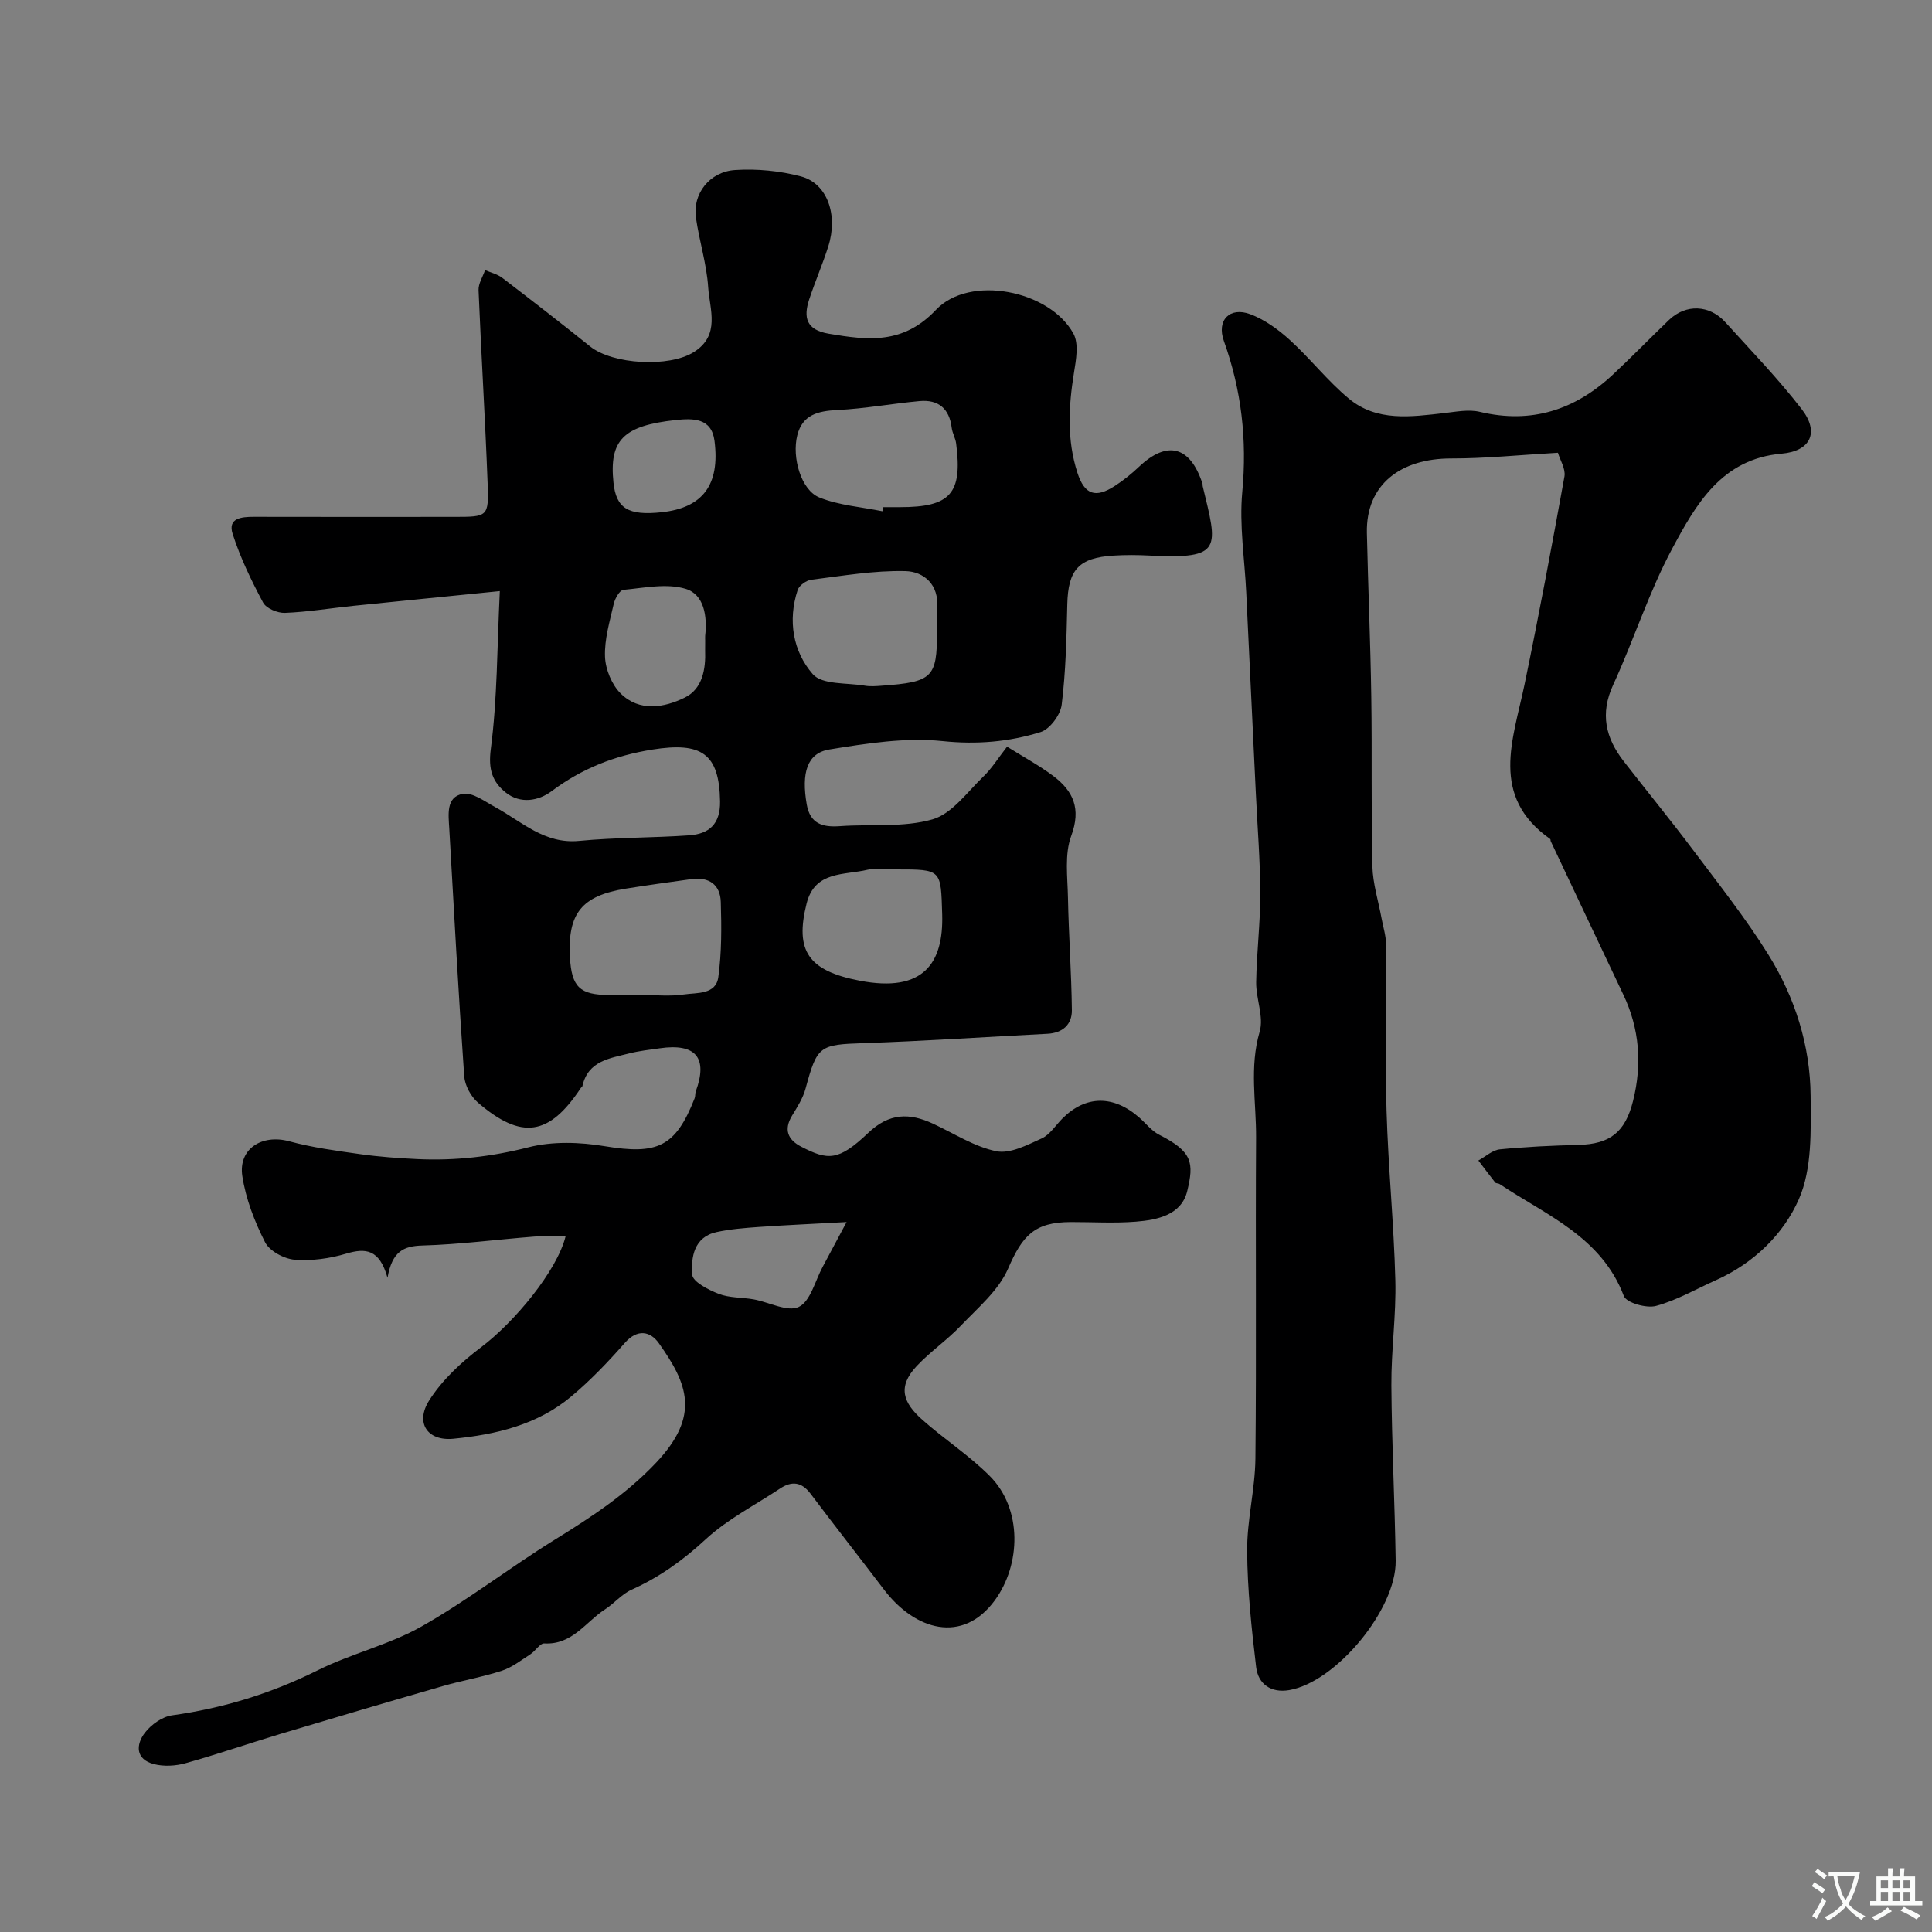 <svg enable-background="new 0 0 400 400" viewBox="0 0 400 400" xmlns="http://www.w3.org/2000/svg"><rect x="0" y="0" width="400" height="400" fill="#808080" stroke="none"/><path d="m117.09 256c-2.31 0-4.45-.14-6.56.03-7.69.6-15.37 1.62-23.07 1.84-3.9.11-6.27 1.2-7.23 6.68-1.67-5.95-4.54-6.19-8.55-5-3.41 1.02-7.16 1.54-10.68 1.26-2.18-.18-5.19-1.78-6.12-3.62-2.17-4.28-4-8.99-4.71-13.71-.85-5.67 4.11-8.7 9.67-7.2 4.82 1.31 9.84 1.98 14.8 2.68 3.9.55 7.86.83 11.8 1.02 7.76.36 15.31-.49 22.94-2.44 5-1.28 10.69-1.09 15.85-.23 10.88 1.8 14.62.17 18.58-9.91.18-.45.08-1 .25-1.46 2.54-6.95 0-9.99-7.48-8.9-2.1.3-4.23.53-6.28 1.05-4.06 1.03-8.56 1.54-9.72 6.78-.03.14-.23.24-.32.37-6.54 9.91-12.27 10.81-21.31 3.04-1.46-1.26-2.7-3.55-2.84-5.45-1.19-17.12-2.13-34.26-3.1-51.4-.16-2.79-.69-6.43 2.79-7.07 2.02-.37 4.58 1.58 6.75 2.76 5.51 3 10.17 7.67 17.35 6.98 7.56-.73 15.2-.62 22.78-1.15 4.09-.29 6.47-2.29 6.4-7.02-.15-9.98-3.89-12.35-14.01-10.74-7.87 1.26-14.59 3.92-20.89 8.63-2.66 1.99-6.43 2.7-9.48.26-2.76-2.22-3.63-4.77-3.09-8.96 1.36-10.43 1.3-21.04 1.87-32.74-10.8 1.09-20.56 2.05-30.31 3.05-4.73.49-9.44 1.27-14.17 1.46-1.53.06-3.88-.92-4.53-2.14-2.44-4.56-4.72-9.3-6.3-14.21-1.05-3.28 1.82-3.54 4.36-3.54 13.83.03 27.66.02 41.5.01 6.95 0 7.18-.01 6.93-6.84-.5-13.37-1.33-26.72-1.88-40.08-.06-1.37.88-2.78 1.35-4.17 1.19.52 2.54.83 3.55 1.6 6.11 4.67 12.19 9.38 18.19 14.2 4.66 3.75 16.36 4.41 21.49 1.17 5.54-3.49 3.27-8.82 2.96-13.42-.32-4.84-1.85-9.59-2.54-14.43-.7-4.87 2.79-9.5 8.13-9.84 4.51-.29 9.27.17 13.64 1.33 5.44 1.45 7.71 7.97 5.64 14.48-1.18 3.71-2.74 7.3-3.96 11-1.23 3.75-.59 6.3 4.05 7.08 8.13 1.38 15.41 2.25 22.2-4.94 6.94-7.34 23.49-4.09 28.45 4.9 1.16 2.1.56 5.43.13 8.09-1.13 7-1.5 13.92.71 20.75 1.48 4.54 3.74 5.32 7.77 2.7 1.78-1.15 3.46-2.51 5-3.97 5.83-5.51 10.58-4.26 13.12 3.51.05.15 0 .34.04.5 3.12 12.92 4.23 15.17-10.98 14.39-2.49-.13-5.01-.15-7.5.01-7.21.45-9.38 2.95-9.55 10.1-.16 6.94-.31 13.91-1.16 20.78-.26 2.1-2.45 5.06-4.37 5.66-6.53 2.03-13.17 2.61-20.28 1.87-7.68-.8-15.71.47-23.44 1.73-4.64.75-5.83 4.86-4.69 11.4.7 3.99 3.29 4.74 6.86 4.48 6.42-.47 13.15.32 19.18-1.41 4.03-1.16 7.18-5.65 10.52-8.86 1.75-1.68 3.06-3.82 4.91-6.19 3.37 2.11 6.64 3.87 9.57 6.07 4.15 3.13 5.8 6.76 3.72 12.39-1.42 3.83-.76 8.5-.68 12.79.15 7.77.72 15.54.81 23.31.03 2.97-1.92 4.72-5.05 4.88-12.7.65-25.39 1.51-38.09 1.94-9.1.31-9.6.53-11.99 9.39-.53 1.98-1.71 3.83-2.8 5.62-1.76 2.91-.88 4.99 1.88 6.42 5.53 2.85 7.69 3.05 13.89-2.85 4.36-4.15 8.53-4.17 13.42-1.9 4.34 2.01 8.54 4.77 13.1 5.7 2.85.58 6.41-1.3 9.39-2.65 1.7-.78 2.88-2.71 4.29-4.13 4.83-4.83 10.59-4.89 15.95-.16 1.36 1.2 2.54 2.75 4.11 3.54 6.92 3.49 7.18 5.84 5.79 11.62-1.2 4.98-6.16 6-10.63 6.36s-8.99.07-13.49.08c-7.54.02-10.02 2.82-12.98 9.65-1.96 4.52-6.25 8.1-9.79 11.82-2.83 2.98-6.31 5.35-9.12 8.34-4.05 4.31-2.83 7.59 1.15 11.12 4.53 4.03 9.71 7.37 13.97 11.65 6.81 6.83 6.44 18.38 1.04 25.75-6.68 9.11-16.53 6.19-22.92-2.21-5.05-6.64-10.2-13.2-15.22-19.87-1.88-2.5-3.93-2.67-6.36-1.05-5.16 3.43-10.83 6.31-15.33 10.46-4.68 4.33-9.6 7.87-15.37 10.46-2.03.91-3.59 2.84-5.51 4.08-4.01 2.6-6.77 7.37-12.55 7.04-.91-.05-1.84 1.57-2.88 2.24-1.91 1.23-3.78 2.71-5.9 3.41-3.99 1.31-8.18 2.01-12.22 3.18-11.24 3.24-22.47 6.56-33.68 9.92-6.54 1.97-13.01 4.21-19.59 6.05-2.06.58-4.51.72-6.56.19-3.81-.98-3.79-4.01-1.85-6.52 1.3-1.68 3.58-3.3 5.61-3.58 10.59-1.47 20.55-4.54 30.14-9.32 6.96-3.47 14.8-5.28 21.53-9.09 9.48-5.37 18.17-12.14 27.46-17.89 7.57-4.68 14.89-9.45 21.1-16.03 9.21-9.76 6.48-16.35.54-24.72-1.75-2.46-4.42-3.04-7.05-.04-3.45 3.92-7.1 7.75-11.1 11.09-6.99 5.86-15.62 7.89-24.42 8.74-5.35.51-7.91-3.31-4.97-7.94 2.69-4.24 6.65-7.92 10.71-10.98 6.93-5.21 15.74-15.83 17.52-22.96zm15.53-50.01c3 0 6.05.34 8.98-.1 2.67-.4 6.62.09 7.12-3.6.7-5.11.67-10.36.51-15.53-.1-3.6-2.45-5.25-6.07-4.75-4.53.62-9.06 1.25-13.57 1.97-9.14 1.46-12.09 5.11-11.59 14.22.34 6.15 2.04 7.79 8.12 7.8 2.17 0 4.33 0 6.5-.01zm50.08-100.14c.05-.28.11-.57.16-.85h3.48c10.45 0 12.96-2.82 11.62-13.17-.14-1.1-.78-2.15-.92-3.25-.48-4-2.77-5.9-6.66-5.54-5.68.52-11.33 1.57-17.02 1.85-3.99.2-7.22.96-8.29 5.24-1.15 4.6.79 11.33 4.56 12.86 4.08 1.65 8.69 1.96 13.07 2.86zm11.3 25.02c0-1.66-.12-3.34.02-4.98.44-4.86-2.76-7.56-6.57-7.65-6.48-.15-13 .98-19.48 1.79-1.04.13-2.51 1.18-2.82 2.12-2.08 6.32-.97 12.74 3.13 17.43 1.95 2.23 7.07 1.75 10.77 2.38 1.13.19 2.33.1 3.48.01 10.52-.75 11.47-1.68 11.47-11.1zm-8.42 49.13c-1.99 0-4.07-.38-5.95.07-4.8 1.16-10.92.18-12.63 6.99-2.46 9.8.32 13.94 11.04 15.99 13.1 2.51 17.33-3.57 17.03-13.74-.29-9.3-.06-9.31-9.49-9.31zm-39.58-47.39c0-.33-.03-.67 0-.99.45-4.04-.22-8.55-4.05-9.71-3.93-1.19-8.58-.19-12.88.21-.77.07-1.75 1.79-2 2.89-.82 3.62-1.95 7.33-1.81 10.96.1 2.62 1.4 5.79 3.25 7.62 3.88 3.83 9 2.94 13.28.83 3.65-1.8 4.35-5.87 4.2-9.83-.01-.65.01-1.31.01-1.98zm29.28 120.4c-7.09.39-12.65.63-18.19 1.02-2.93.21-5.88.44-8.74 1.06-4.71 1.03-5.29 5.26-5.04 8.81.1 1.48 3.37 3.16 5.5 3.98 2.22.86 4.82.71 7.23 1.14 3.19.58 7.03 2.68 9.35 1.56 2.41-1.17 3.36-5.38 4.93-8.28 1.49-2.77 2.96-5.54 4.96-9.29zm-38.27-146.96c8.44-.91 12.09-5.63 10.92-14.77-.61-4.77-4.43-4.7-8.07-4.31-10.81 1.17-13.76 4.15-12.85 12.93.55 5.36 3.05 6.9 10 6.15z" fill="#000001"/><path d="m322.55 93.74c-7.99.46-15.05 1.19-22.1 1.18-10.41-.01-17.67 5.36-17.45 15.41.25 11.3.74 22.6.91 33.9.18 11.7-.05 23.41.23 35.1.09 3.63 1.25 7.24 1.91 10.86.32 1.75.9 3.5.91 5.25.08 11.5-.22 23.01.11 34.49.34 11.71 1.52 23.4 1.82 35.11.19 7.25-.87 14.54-.82 21.8.08 12.1.71 24.2.89 36.3.15 10.06-12.37 25.14-22.06 26.78-3.73.63-6.41-1.23-6.83-4.78-.95-7.97-1.81-16.01-1.86-24.03-.05-6.36 1.64-12.73 1.71-19.11.23-22.16 0-44.33.14-66.49.04-7.28-1.41-14.55.74-21.91.9-3.07-.77-6.81-.72-10.24.09-6.1.86-12.2.85-18.3-.02-6.93-.59-13.87-.92-20.8-.66-13.87-1.33-27.74-1.99-41.61-.33-6.93-1.46-13.94-.82-20.79 1.01-10.82-.16-21.08-3.81-31.26-1.55-4.33 1.24-7.13 5.46-5.55 2.98 1.12 5.78 3.15 8.17 5.32 4.24 3.85 7.82 8.47 12.21 12.13 5.82 4.86 12.91 3.8 19.82 3.02 2.44-.28 5.04-.8 7.34-.25 10.69 2.55 19.71-.41 27.54-7.71 3.95-3.69 7.71-7.57 11.61-11.31 3.49-3.35 8.39-3.18 11.69.48 5.35 5.92 10.93 11.68 15.8 17.99 3.7 4.79 1.85 8.69-4.18 9.21-12.42 1.08-17.73 10.51-22.63 19.64-4.83 9-7.94 18.91-12.23 28.22-2.76 5.98-1.57 10.99 2.18 15.82 4.82 6.21 9.8 12.29 14.52 18.58 5.31 7.07 10.82 14.03 15.47 21.52 5.48 8.83 8.63 18.75 8.71 29.18.05 7.18.33 15.09-2.43 21.38-3.16 7.22-9.34 13.27-17.12 16.75-4.14 1.85-8.15 4.19-12.47 5.36-1.98.53-6.12-.65-6.65-2.05-4.65-12.26-16.04-16.72-25.72-23.18-.26-.18-.74-.11-.91-.32-1.19-1.5-2.33-3.04-3.49-4.56 1.48-.8 2.91-2.16 4.45-2.31 5.4-.54 10.83-.78 16.26-.92 6.55-.17 9.69-2.61 11.32-9.12 1.89-7.58 1.35-14.92-2.03-22.02-5.03-10.56-10.01-21.15-15.01-31.72-.07-.15-.02-.4-.12-.47-12.57-8.87-7.69-20.54-5.32-31.95 2.97-14.34 5.67-28.74 8.28-43.15.24-1.57-.91-3.36-1.36-4.87z" fill="#000001"/><g fill="#fafbfa"><path d="m377.9 391.2c-.2.3-.4.5-.6.8-.7-.6-1.4-1-2.2-1.5.2-.3.4-.5.5-.8.6.4 1.4.8 2.3 1.5zm-1.8 6.1c-.2-.2-.5-.4-.9-.6.4-.6.8-1.2 1.2-1.9s.7-1.3.9-1.9c.3.3.5.5.8.7-.7 1.3-1.4 2.6-2 3.7zm2.2-9c-.3.3-.5.5-.6.8-.6-.6-1.3-1.1-2-1.5.3-.3.5-.5.6-.7.6.5 1.3.9 2 1.4zm.3.2v-.9h2 4.5c-.3 1.3-.6 2.5-1 3.6s-.9 2.1-1.4 3c.4.5 1 1 1.6 1.4s1.2.8 1.9 1.1c-.3.2-.5.4-.8.8-.4-.3-1-.7-1.6-1.2s-1.2-1.1-1.6-1.6c-.5.6-1.1 1.1-1.7 1.6s-1.4.9-2.1 1.4c-.1-.3-.3-.5-.7-.8.6-.2 1.2-.5 1.9-1s1.4-1.1 2-1.8c-.5-.8-.9-1.6-1.2-2.5s-.6-2-.8-3.2c-.4.1-.7.1-1 .1zm2.5 2.7c.2 1 .7 1.7 1 2.2.3-.5.6-1.1 1-2s.6-1.9.9-3h-3.2-.4c.1.9.3 1.8.7 2.8z"/><path d="m396.5 388.5v1.5 3.6h1.5v.9c-.4 0-1 0-1.7 0h-7.9c-.5 0-.9 0-1.2 0v-.9h1.3v-3.5c0-.7 0-1.2 0-1.6h2.4c0-.8 0-1.4 0-1.7h1c0 .3-.1.8-.1 1.7h1.5c0-.8 0-1.4 0-1.7h1c0 .3-.1.9-.1 1.7zm-8.2 9.2c-.2-.3-.5-.5-.8-.8.8-.3 1.4-.6 1.9-.9s1-.7 1.4-1.1c.3.3.6.5.9.8-1.6 1-2.8 1.6-3.4 2zm2.6-6.8v-1.6h-1.5v1.6zm0 2.7v-1.9h-1.5v1.9zm2.4-2.7v-1.6h-1.5v1.6zm0 2.7v-1.9h-1.5v1.9zm.2 2 .7-.8c.4.2.9.5 1.6.8s1.3.7 1.8 1c-.3.3-.5.5-.8.8-.4-.3-1.5-1-3.3-1.8zm2-4.7v-1.6h-1.4v1.6zm0 2.7v-1.9h-1.4v1.9z"/></g></svg>